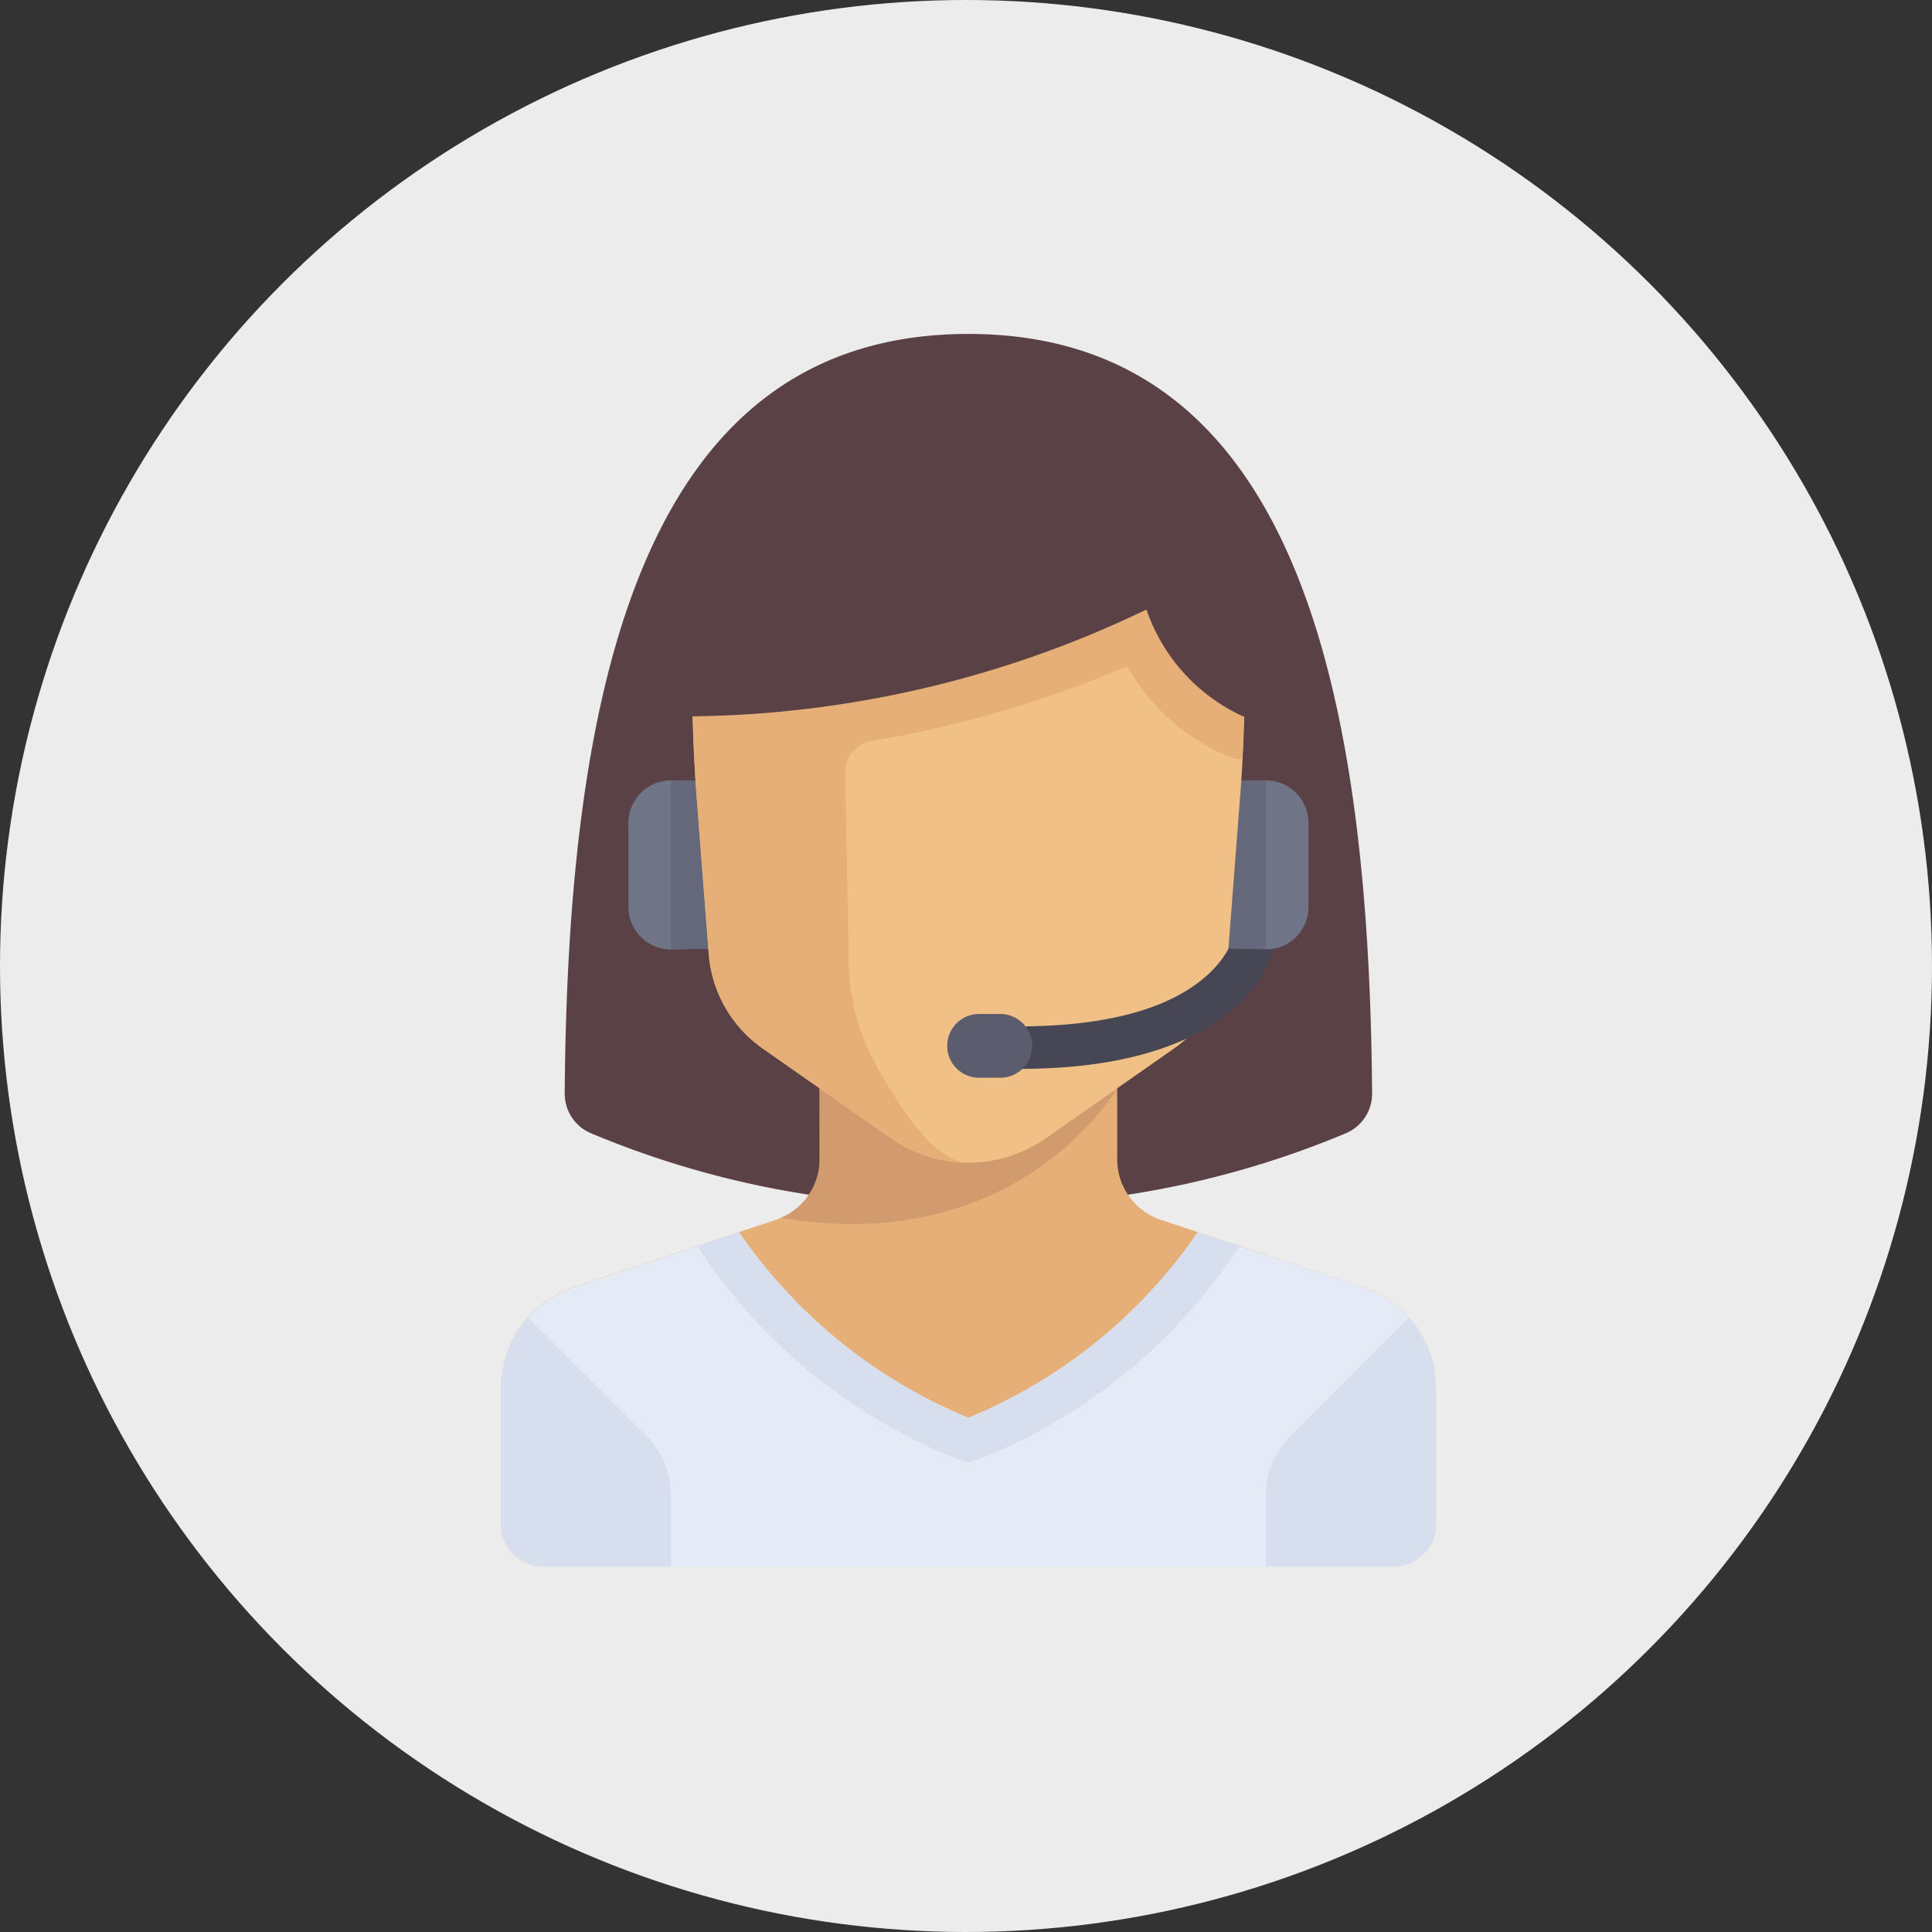 <svg xmlns="http://www.w3.org/2000/svg" viewBox="0 0 57.854 57.854">
  <rect x="0" y="0" width="57.854" height="57.854" fill="#333333" stroke="none"/>
  <defs>
    <style>
      .gc-cls-1 {
        fill: #ececec;
      }

      .gc-cls-2 {
        fill: #5a4146;
      }

      .gc-cls-3 {
        fill: #e6af78;
      }

      .gc-cls-4 {
        fill: #d29b6e;
      }

      .gc-cls-5 {
        fill: #e4eaf6;
      }

      .gc-cls-6 {
        fill: #d7deed;
      }

      .gc-cls-7 {
        fill: #707487;
      }

      .gc-cls-8 {
        fill: #65687a;
      }

      .gc-cls-9 {
        fill: #f0c087;
      }

      .gc-cls-10 {
        fill: #464655;
      }

      .gc-cls-11 {
        fill: #5b5d6e;
      }
    </style>
  </defs>
  <g id="Group_929" data-name="Group 929" transform="translate(-6359 -2247)">
    <ellipse id="Ellipse_501" data-name="Ellipse 501" class="gc-cls-1" cx="28.927" cy="28.927" rx="28.927" ry="28.927" transform="translate(6359 2247)"/>
    <g id="Support_-_01" data-name="Support - 01" transform="translate(6374 2257)">
      <path id="Path_702" data-name="Path 702" class="gc-cls-2" d="M112.49,22.749a1.287,1.287,0,0,1-.754,1.173A27.75,27.75,0,0,1,100.4,26.091a27.749,27.749,0,0,1-11.334-2.169,1.288,1.288,0,0,1-.754-1.173C88.4,10.6,90.626,0,100.4,0S112.4,10.6,112.49,22.749Z" transform="translate(-86.402)"/>
      <path id="Path_703" data-name="Path 703" class="gc-cls-3" d="M80.248,303.217v-3.079H71.338v3.079a1.909,1.909,0,0,1-1.305,1.811l-6.064,2.022a3.182,3.182,0,0,0-2.176,3.019v4.07a1.273,1.273,0,0,0,1.273,1.273H88.52a1.273,1.273,0,0,0,1.273-1.273v-4.07a3.182,3.182,0,0,0-2.176-3.019l-6.064-2.022A1.909,1.909,0,0,1,80.248,303.217Z" transform="translate(-61.793 -278.502)"/>
      <path id="Path_704" data-name="Path 704" class="gc-cls-4" d="M179.211,303.217a1.9,1.9,0,0,1-1.165,1.752c7.131,1.215,10.072-3.876,10.072-3.876h0v-.953h-8.909Z" transform="translate(-169.666 -278.502)"/>
      <path id="Path_705" data-name="Path 705" class="gc-cls-5" d="M87.618,374.748,82.663,373.1a15.456,15.456,0,0,1-6.869,5.559,15.457,15.457,0,0,1-6.869-5.559l-4.955,1.652a3.182,3.182,0,0,0-2.176,3.019v4.07a1.273,1.273,0,0,0,1.273,1.273H88.521a1.273,1.273,0,0,0,1.273-1.273v-4.07A3.182,3.182,0,0,0,87.618,374.748Z" transform="translate(-61.794 -346.2)"/>
      <g id="Group_276" data-name="Group 276" transform="translate(0 26.896)">
        <path id="Path_706" data-name="Path 706" class="gc-cls-6" d="M66.138,412.079l-3.53-3.53a3.172,3.172,0,0,0-.815,2.115v4.07a1.273,1.273,0,0,0,1.273,1.273h3.818v-2.127A2.545,2.545,0,0,0,66.138,412.079Z" transform="translate(-61.793 -405.993)"/>
        <path id="Path_707" data-name="Path 707" class="gc-cls-6" d="M380.332,412.079l3.53-3.53a3.173,3.173,0,0,1,.815,2.115v4.07a1.273,1.273,0,0,1-1.273,1.273h-3.818v-2.127A2.545,2.545,0,0,1,380.332,412.079Z" transform="translate(-356.677 -405.993)"/>
        <path id="Path_708" data-name="Path 708" class="gc-cls-6" d="M143.567,373.849a16.664,16.664,0,0,0,7.5,6.014l.393.128.393-.128a16.665,16.665,0,0,0,7.5-6.014l.228-.338-1.253-.418a15.456,15.456,0,0,1-6.869,5.559,15.456,15.456,0,0,1-6.869-5.559l-1.253.418Z" transform="translate(-137.46 -373.094)"/>
      </g>
      <path id="Path_709" data-name="Path 709" class="gc-cls-7" d="M116.774,185.438l-.739,0a1.273,1.273,0,0,0-1.277,1.273v2.516a1.273,1.273,0,0,0,1.3,1.273l1.1-.022Z" transform="translate(-110.94 -172.068)"/>
      <path id="Path_710" data-name="Path 710" class="gc-cls-8" d="M132.418,185.436h0V190.5l.025,0,1.1-.022-.379-5.037Z" transform="translate(-127.323 -172.068)"/>
      <path id="Path_711" data-name="Path 711" class="gc-cls-7" d="M364.4,185.438l.739,0a1.273,1.273,0,0,1,1.277,1.273v2.516a1.273,1.273,0,0,1-1.3,1.273l-1.1-.022Z" transform="translate(-342.233 -172.068)"/>
      <path id="Path_712" data-name="Path 712" class="gc-cls-8" d="M365.137,185.436h0V190.5l-.025,0-1.1-.022.379-5.037Z" transform="translate(-342.232 -172.068)"/>
      <path id="Path_713" data-name="Path 713" class="gc-cls-9" d="M141.241,105.931v2.744q0,1.71.131,3.416l.367,4.767a3.818,3.818,0,0,0,1.617,2.835l3.843,2.69a4.034,4.034,0,0,0,2.314.729h0a4.034,4.034,0,0,0,2.314-.729l3.843-2.69a3.818,3.818,0,0,0,1.617-2.835l.367-4.767q.131-1.7.131-3.416v-2.744Z" transform="translate(-135.514 -98.295)"/>
      <path id="Path_714" data-name="Path 714" class="gc-cls-3" d="M157.739,105.931h-16.5v2.744c0,.354.012.707.02,1.06h0q.015.637.048,1.274h0c.019.361.035.721.062,1.081l.367,4.767a3.818,3.818,0,0,0,1.617,2.835l3.843,2.69a4.035,4.035,0,0,0,2.314.729c-1.021,0-2.144-1.758-2.848-3.091a6.336,6.336,0,0,1-.73-2.844l-.107-5.762a.927.927,0,0,1,.775-.926,34,34,0,0,0,7.67-2.244,6.223,6.223,0,0,0,3.054,2.708l.2.068h.19q.034-.636.049-1.273Z" transform="translate(-135.514 -98.295)"/>
      <path id="Path_715" data-name="Path 715" class="gc-cls-2" d="M132.414,97.1v4.455a32.1,32.1,0,0,0,14.24-3.2,5.451,5.451,0,0,0,2.894,3.2h.684V97.1Z" transform="translate(-127.323 -90.103)"/>
      <path id="Path_716" data-name="Path 716" class="gc-cls-10" d="M284.336,255.248l-1.092-.022c-.486.883-1.941,2.328-6.28,2.328v1.273c5.8,0,7.287-2.471,7.665-3.61A1.275,1.275,0,0,1,284.336,255.248Z" transform="translate(-261.453 -236.819)"/>
      <path id="Path_717" data-name="Path 717" class="gc-cls-11" d="M248.763,284.393h-.636a.955.955,0,0,1-.955-.954h0a.955.955,0,0,1,.955-.955h.636a.955.955,0,0,1,.954.955h0A.954.954,0,0,1,248.763,284.393Z" transform="translate(-233.808 -262.12)"/>
    </g>
  </g>
</svg>
